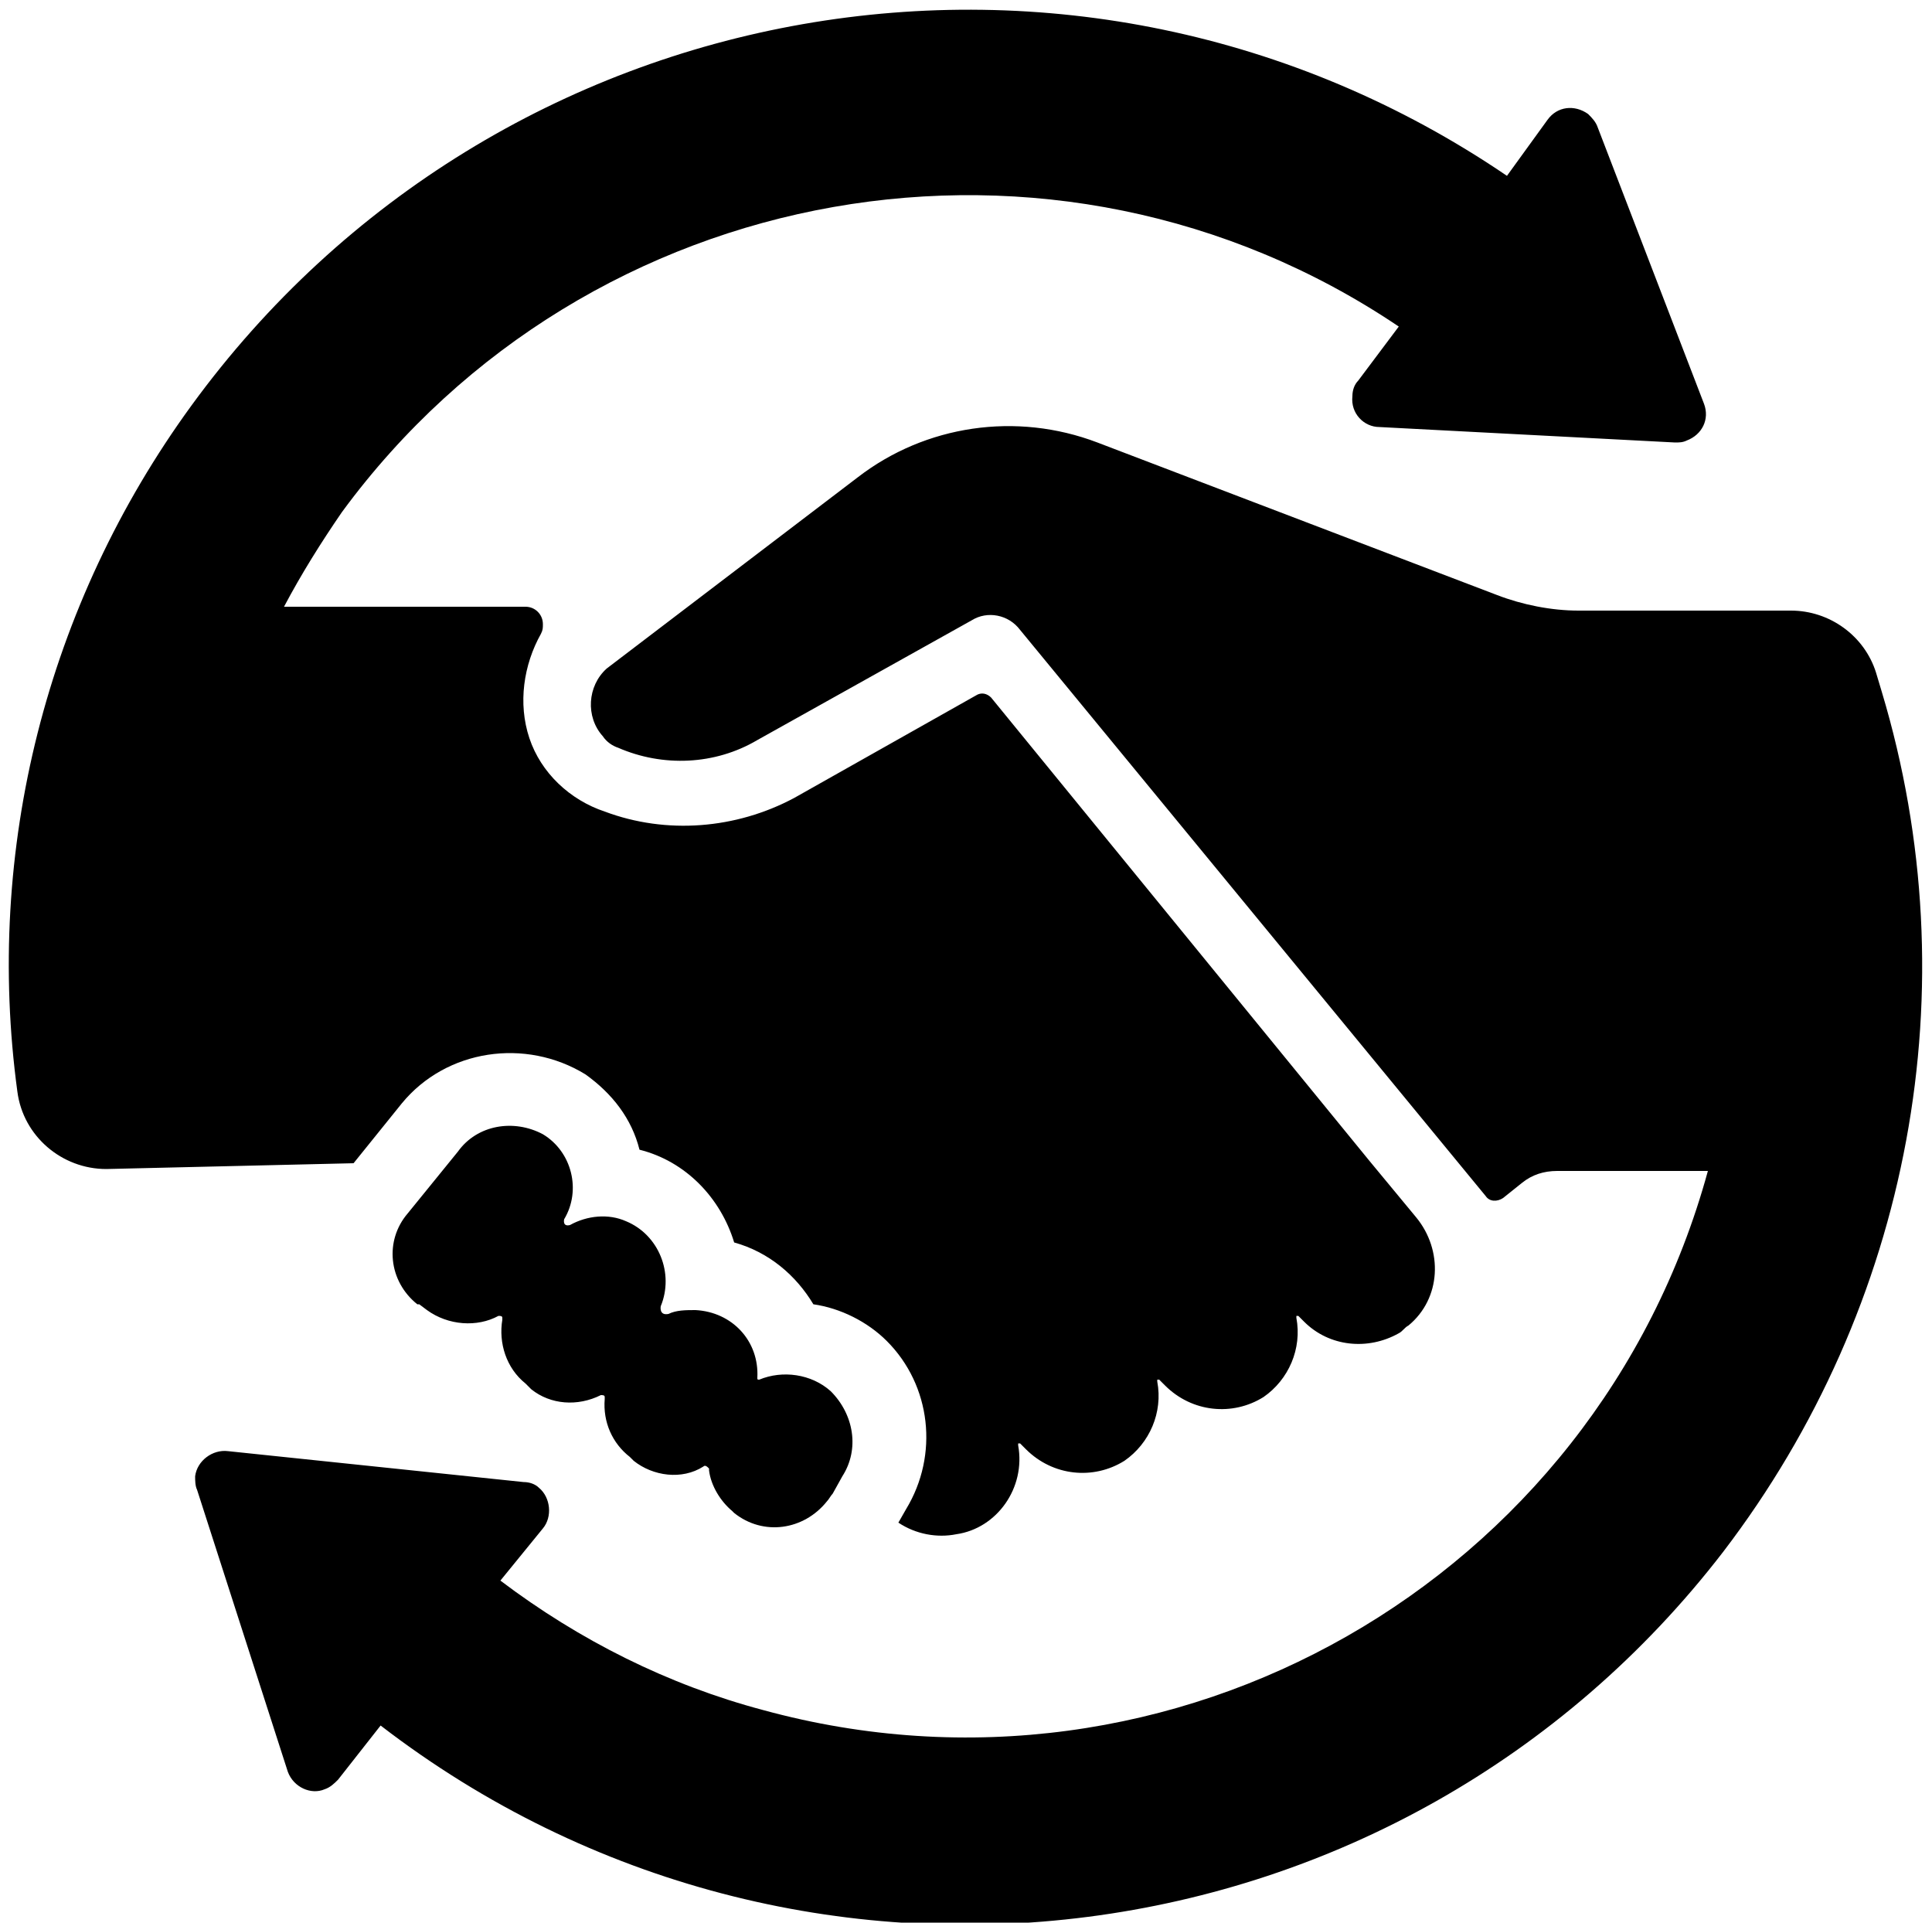 <?xml version="1.0" encoding="utf-8"?>
<!-- Generator: Adobe Illustrator 19.1.0, SVG Export Plug-In . SVG Version: 6.00 Build 0)  -->
<svg version="1.1" id="Layer_1" xmlns="http://www.w3.org/2000/svg" xmlns:xlink="http://www.w3.org/1999/xlink" x="0px" y="0px"
	 viewBox="-561 334 100 99.5" style="enable-background:new -561 334 100 99.5;" xml:space="preserve">
<title>Artboard 18</title>
<path d="M-555.5,394.5c-2.3,0-4.3-1.7-4.6-4c-1.7-12.5,1.5-25.2,9-35.5c15.8-21.7,45.9-27,68.1-11.9l2.1-2.9
	c0.5-0.7,1.4-0.8,2.1-0.3c0.2,0.2,0.4,0.4,0.5,0.7l5.5,14.3c0.3,0.8-0.1,1.6-0.9,1.9c-0.2,0.1-0.4,0.1-0.6,0.1l-15.3-0.8
	c-0.8,0-1.5-0.7-1.4-1.6c0-0.3,0.1-0.6,0.3-0.8l2.1-2.8c-17.8-12-42-7.7-54.7,9.6c-1.1,1.6-2.1,3.2-3,4.9h12.5
	c0.5,0,0.9,0.4,0.9,0.9c0,0.2,0,0.3-0.1,0.5c-0.9,1.6-1.2,3.6-0.6,5.4c0.6,1.8,2.1,3.2,3.9,3.8c3.2,1.2,6.8,0.9,9.8-0.7l9.4-5.3
	c0.3-0.2,0.6-0.1,0.8,0.1l19.6,24l2.4,2.9c1.4,1.7,1.3,4.2-0.4,5.6c-0.2,0.1-0.3,0.3-0.5,0.4c-1.6,0.9-3.6,0.7-4.9-0.6l-0.3-0.3
	c0,0-0.1,0-0.1,0c0,0,0,0,0,0.1c0.3,1.6-0.4,3.2-1.7,4.1c-1.6,1-3.7,0.8-5.1-0.6l-0.3-0.3c0,0-0.1,0-0.1,0c0,0,0,0,0,0.1
	c0.3,1.6-0.4,3.2-1.7,4.1c-1.6,1-3.7,0.8-5.1-0.6l-0.3-0.3c0,0-0.1,0-0.1,0c0,0,0,0,0,0.1c0.4,2.2-1.1,4.3-3.2,4.6
	c-1,0.2-2.1,0-3-0.6l0.4-0.7c1.7-2.8,1.3-6.4-1-8.7c-1-1-2.4-1.7-3.8-1.9c-0.9-1.5-2.3-2.7-4.1-3.2c-0.7-2.3-2.5-4.2-4.9-4.8
	c-0.4-1.6-1.4-2.9-2.8-3.9c-3.1-1.9-7.2-1.3-9.5,1.5l-2.5,3.1L-555.5,394.5L-555.5,394.5z M-532.9,392.7c-1.5-0.8-3.4-0.5-4.4,0.9
	l-2.6,3.2c-1.2,1.4-1,3.5,0.5,4.7c0,0,0,0,0.1,0l0.4,0.3c1.1,0.8,2.6,0.9,3.7,0.3c0.1,0,0.2,0,0.2,0.1c0,0,0,0.1,0,0.1
	c-0.2,1.2,0.2,2.5,1.2,3.3l0.3,0.3c1,0.8,2.4,0.9,3.6,0.3c0.1,0,0.2,0,0.2,0.1c0,0,0,0.1,0,0.1c-0.1,1.2,0.4,2.3,1.3,3l0.2,0.2
	c1,0.8,2.5,1,3.6,0.3c0.1-0.1,0.2,0,0.3,0.1c0,0,0,0.1,0,0.1c0.1,0.8,0.6,1.6,1.2,2.1l0.1,0.1c1.5,1.2,3.6,0.9,4.8-0.6
	c0.1-0.1,0.2-0.3,0.3-0.4l0.5-0.9c0.9-1.4,0.6-3.2-0.6-4.4c-1-0.9-2.5-1.1-3.7-0.6c-0.1,0-0.1,0-0.1-0.1c0,0,0,0,0,0
	c0.1-1.9-1.3-3.4-3.2-3.5c-0.5,0-1,0-1.4,0.2c-0.5,0.1-0.4-0.4-0.4-0.4c0.7-1.7-0.1-3.7-1.8-4.4c-0.9-0.4-2-0.3-2.9,0.2
	c-0.4,0.1-0.3-0.3-0.3-0.3C-530.9,395.6-531.4,393.6-532.9,392.7z M-463.6,369.8l-0.3-1l0,0c-0.6-1.9-2.4-3.2-4.4-3.2h-11
	c-1.4,0-2.9-0.3-4.2-0.8l-20.7-7.9c-4.2-1.6-8.9-0.9-12.4,1.8l-13,9.9c-1,0.9-1.1,2.5-0.2,3.5c0.2,0.3,0.5,0.5,0.8,0.6
	c2.3,1,5,0.9,7.2-0.4l11.1-6.2c0.8-0.5,1.9-0.3,2.5,0.5l24.1,29.3c0.2,0.3,0.6,0.3,0.9,0.1c0,0,0,0,0,0l1-0.8
	c0.5-0.4,1.1-0.6,1.8-0.6h7.8c-5.8,21.2-27.7,33.7-48.9,27.9c-4.9-1.3-9.5-3.6-13.6-6.7l2.2-2.7c0.5-0.6,0.4-1.6-0.2-2.1
	c-0.2-0.2-0.5-0.3-0.8-0.3l-15.3-1.6c-0.8-0.1-1.6,0.5-1.7,1.3c0,0.2,0,0.5,0.1,0.7l4.7,14.6c0.3,0.8,1.2,1.2,1.9,0.9
	c0.3-0.1,0.5-0.3,0.7-0.5l2.2-2.8c21.7,16.7,52.8,12.7,69.5-9C-462.1,401.6-459,385.1-463.6,369.8z"/>
</svg>
